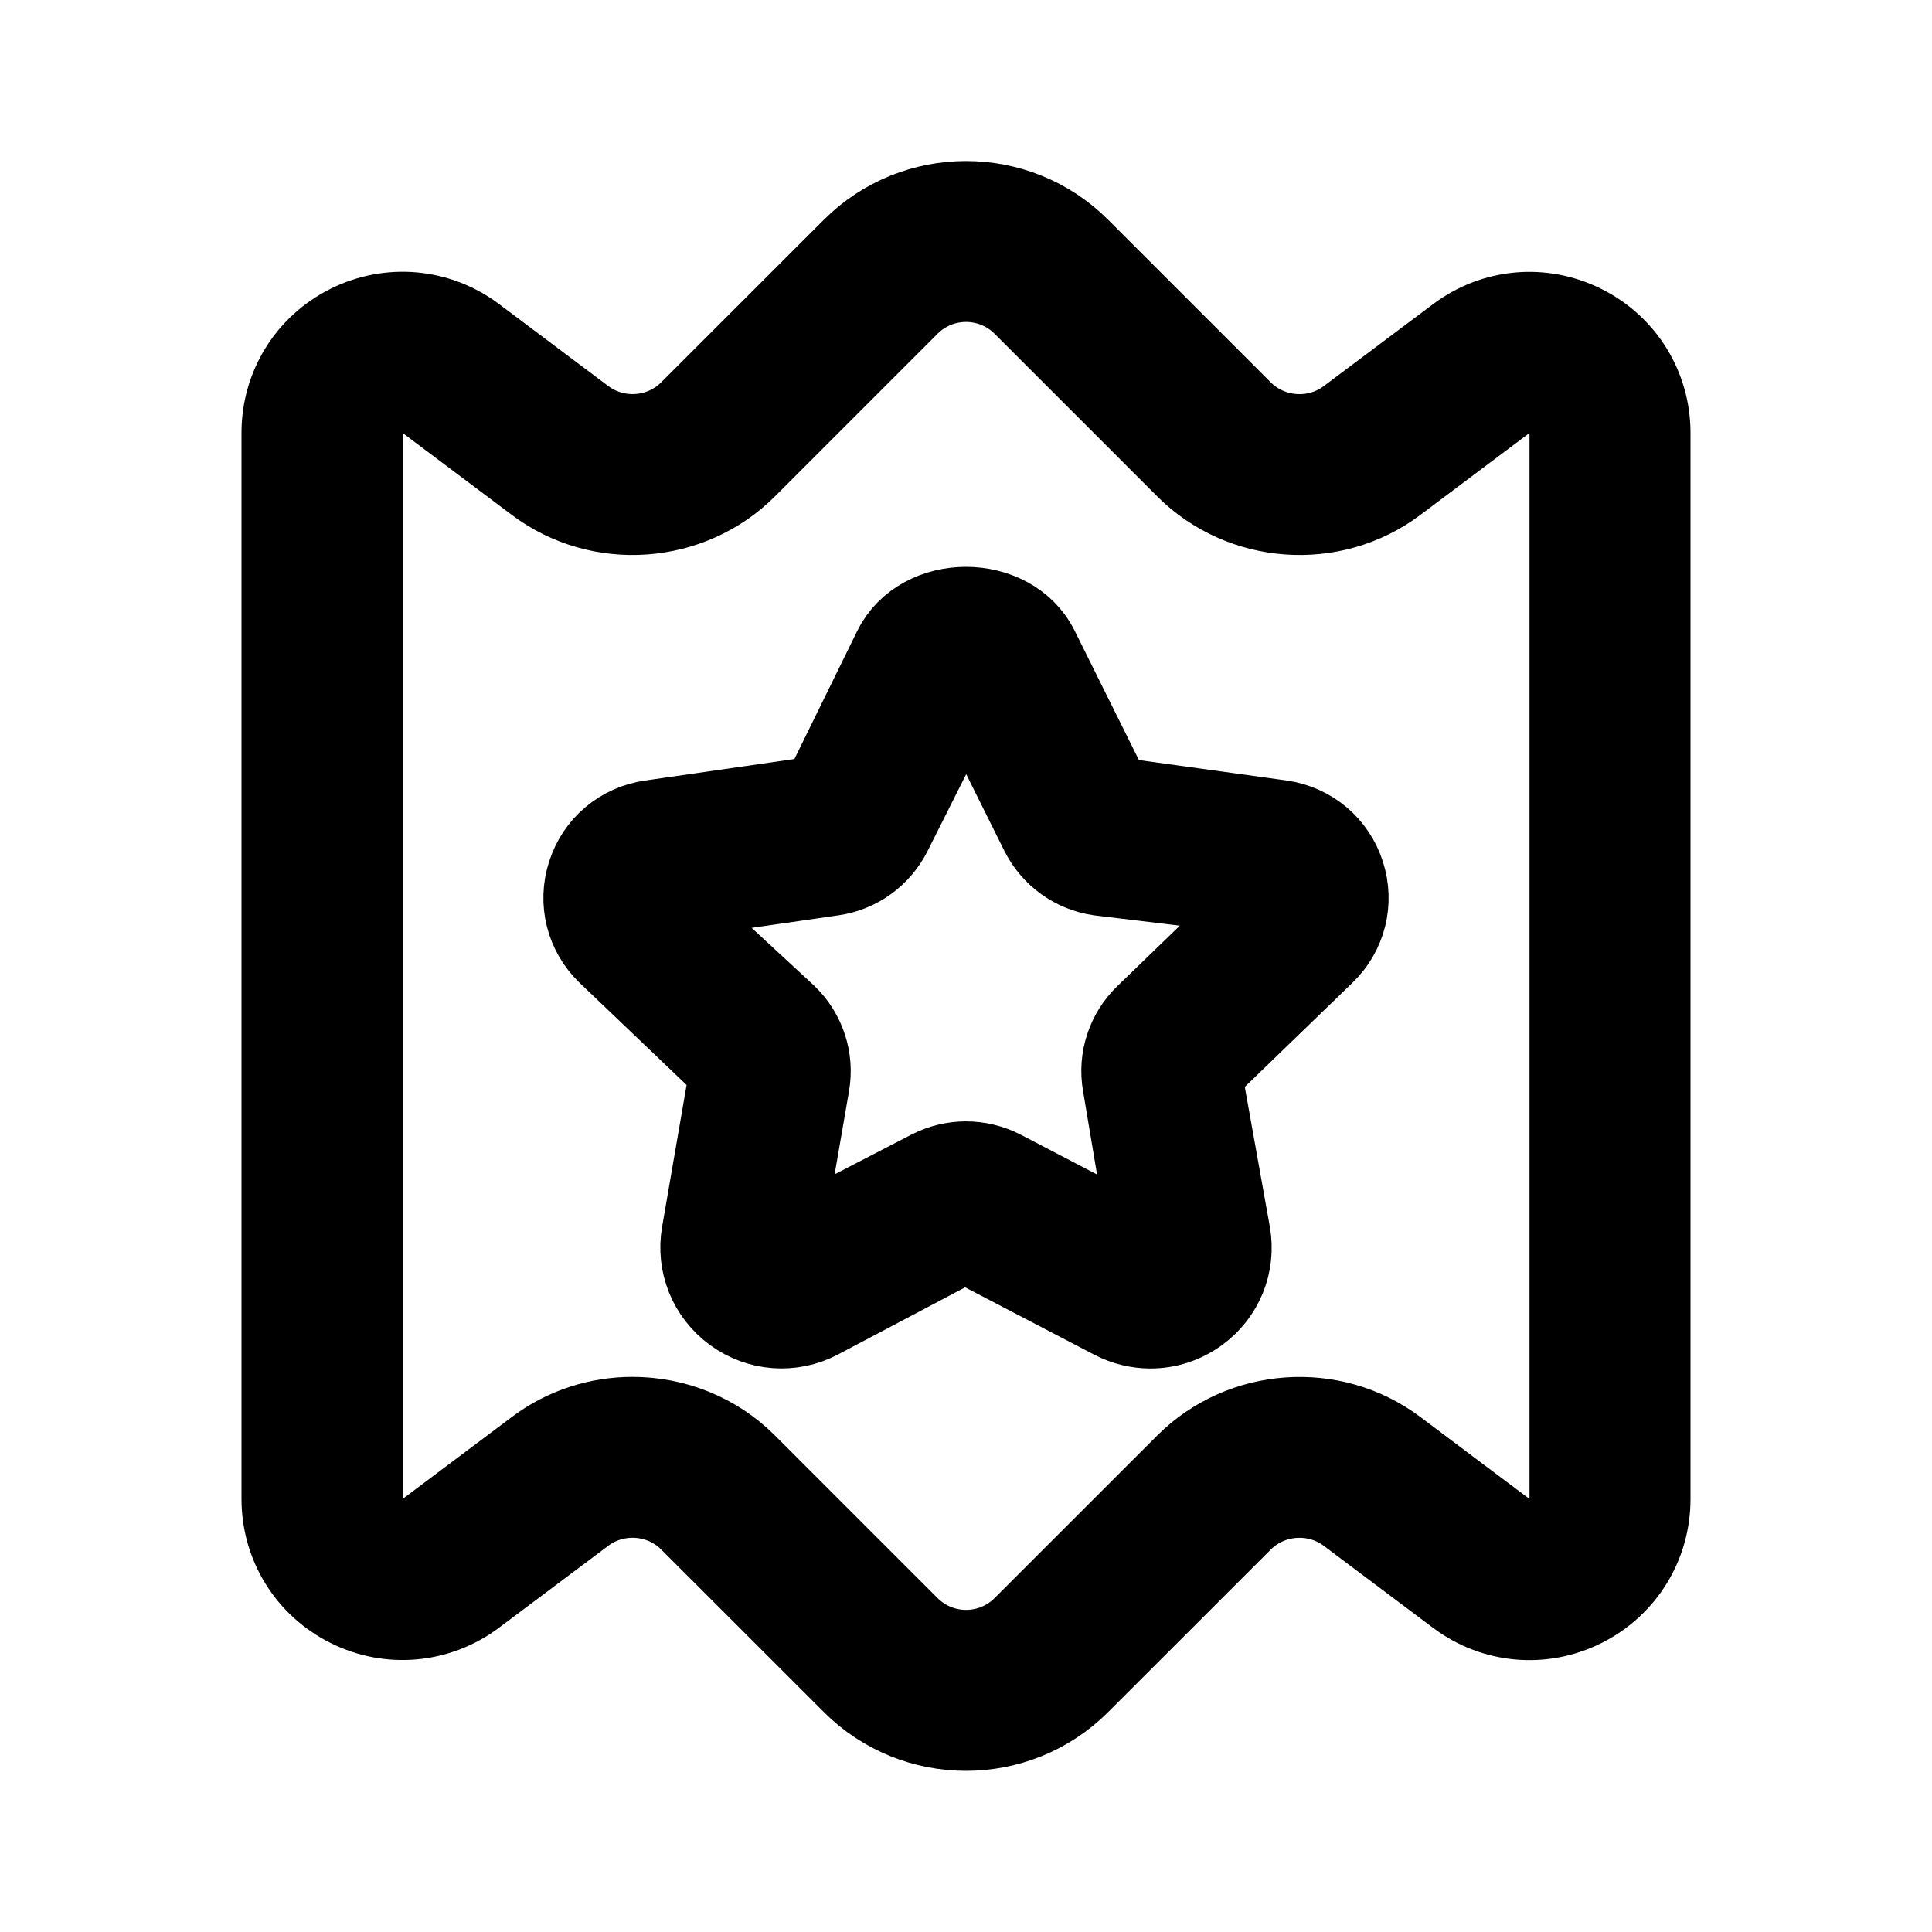 <svg viewBox="0 0 24 24" fill="currentColor" stroke="currentColor" xmlns="http://www.w3.org/2000/svg">
<path d="M19.671 4.037C19.159 3.781 18.558 3.835 18.101 4.179L16.742 5.198C16.346 5.495 15.784 5.454 15.434 5.105L13.414 3.085C12.635 2.305 11.365 2.306 10.586 3.085L8.566 5.104C8.217 5.454 7.656 5.494 7.258 5.197L5.899 4.177C5.443 3.834 4.84 3.78 4.329 4.035C3.817 4.291 3.5 4.805 3.5 5.377V18.62C3.5 19.192 3.817 19.706 4.329 19.962C4.839 20.217 5.442 20.163 5.899 19.82L7.258 18.801C7.655 18.504 8.217 18.545 8.566 18.894L10.586 20.913C10.976 21.303 11.488 21.498 12 21.498C12.512 21.498 13.024 21.303 13.414 20.913L15.434 18.894C15.784 18.545 16.345 18.505 16.742 18.801L18.101 19.821C18.559 20.165 19.161 20.218 19.671 19.963C20.183 19.707 20.5 19.193 20.5 18.621V5.378C20.5 4.807 20.183 4.293 19.671 4.037ZM19.5 18.621C19.5 18.815 19.396 18.982 19.224 19.068C19.053 19.154 18.857 19.137 18.701 19.021L17.342 18.001C16.553 17.409 15.428 17.488 14.728 18.187L12.708 20.206C12.317 20.596 11.685 20.596 11.294 20.206L9.274 18.186C8.888 17.801 8.374 17.604 7.857 17.604C7.437 17.604 7.014 17.735 6.66 18.001L5.301 19.021C5.146 19.137 4.949 19.154 4.778 19.068C4.605 18.982 4.502 18.814 4.502 18.621V5.378C4.502 5.184 4.606 5.017 4.778 4.931C4.95 4.845 5.146 4.862 5.301 4.978L6.66 5.998C7.449 6.59 8.574 6.511 9.274 5.812L11.294 3.792C11.685 3.402 12.317 3.402 12.708 3.792L14.728 5.812C15.427 6.51 16.552 6.591 17.342 5.998L18.701 4.978C18.857 4.862 19.054 4.844 19.224 4.931C19.397 5.017 19.5 5.185 19.5 5.378V18.621ZM15.916 10.191L13.818 9.901L12.902 8.058C12.56 7.369 11.438 7.37 11.098 8.058L10.201 9.886L8.084 10.191C7.714 10.244 7.412 10.498 7.298 10.854C7.183 11.208 7.278 11.589 7.546 11.848L9.067 13.3L8.718 15.323C8.652 15.701 8.804 16.077 9.114 16.304C9.426 16.532 9.834 16.563 10.176 16.384L11.988 15.427L13.824 16.385C13.972 16.462 14.133 16.5 14.292 16.5C14.5 16.5 14.707 16.435 14.885 16.306C15.196 16.08 15.348 15.704 15.282 15.326L14.924 13.328L16.454 11.848C16.722 11.589 16.817 11.208 16.702 10.854C16.588 10.499 16.286 10.245 15.916 10.191ZM14.229 12.608C13.998 12.831 13.891 13.153 13.947 13.47L14.287 15.498L12.451 14.54C12.309 14.467 12.155 14.43 12 14.43C11.845 14.43 11.69 14.467 11.549 14.54L9.704 15.494L10.054 13.47C10.109 13.153 10.002 12.831 9.772 12.609L8.227 11.181L10.344 10.876C10.659 10.831 10.934 10.633 11.076 10.347L12.004 8.5C12.004 8.5 12.005 8.501 12.006 8.503H12.007L12.924 10.347C13.067 10.632 13.341 10.83 13.656 10.875L15.759 11.128L14.229 12.608Z" />
</svg>
